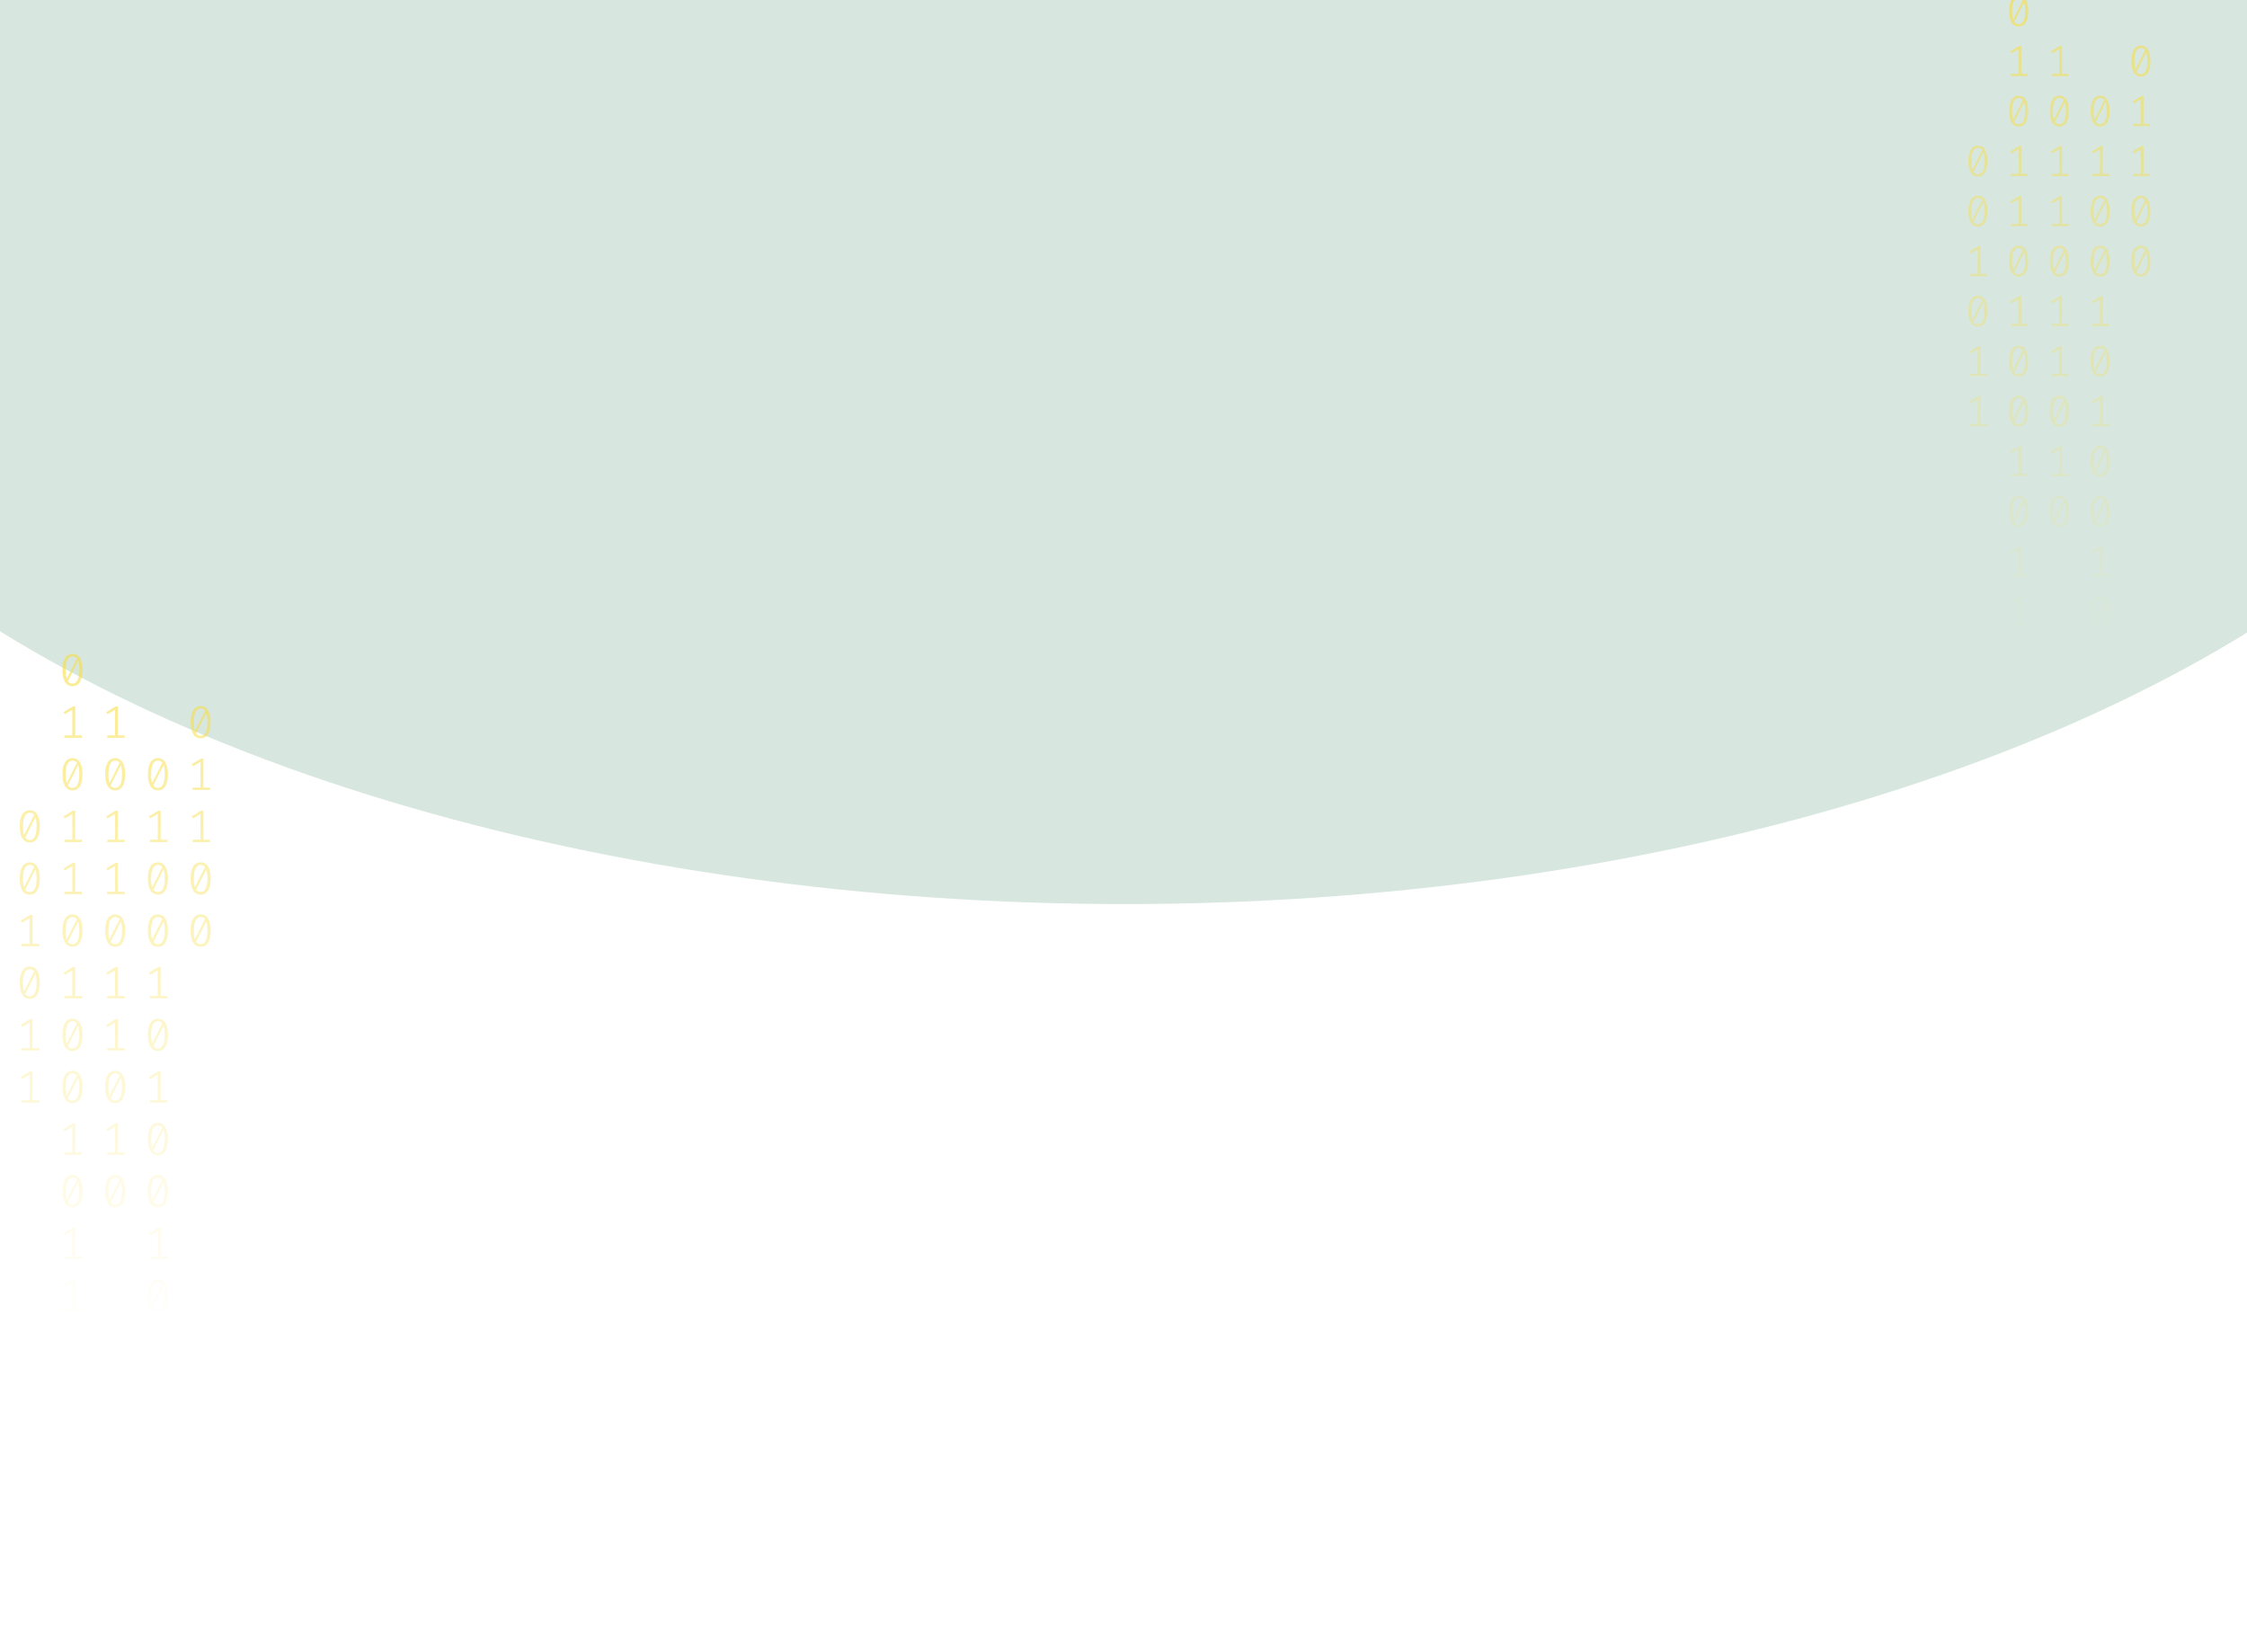 <svg width="1024" height="753" viewBox="0 0 1024 753" fill="none" xmlns="http://www.w3.org/2000/svg">
<g opacity="0.2" filter="url(#filter0_f_175_198)">
<ellipse cx="512.5" cy="62" rx="670.5" ry="350" fill="#35875D"/>
</g>
<path d="M33.035 298C34.53 298 35.662 298.63 36.431 299.891C37.213 301.138 37.605 302.953 37.605 305.336C37.605 307.719 37.213 309.541 36.431 310.802C35.662 312.063 34.53 312.693 33.035 312.693C31.554 312.693 30.422 312.063 29.639 310.802C28.856 309.541 28.465 307.719 28.465 305.336C28.465 302.967 28.856 301.152 29.639 299.891C30.422 298.63 31.554 298 33.035 298ZM29.953 305.336C29.953 307.026 30.107 308.35 30.415 309.306L35.068 300.099C34.579 299.448 33.901 299.122 33.035 299.122C32.071 299.122 31.316 299.635 30.771 300.66C30.226 301.672 29.953 303.23 29.953 305.336ZM33.035 311.55C34.013 311.55 34.775 311.044 35.32 310.033C35.865 309.008 36.137 307.442 36.137 305.336C36.137 303.549 35.963 302.163 35.613 301.18L30.96 310.469C31.463 311.19 32.154 311.55 33.035 311.55Z" fill="url(#paint0_linear_175_198)" fill-opacity="0.6"/>
<path d="M34.293 335.135H37.374V336.236H29.387V335.135H32.951V323.455L29.555 325.471L28.968 324.536L33.161 321.959H34.293V335.135Z" fill="url(#paint1_linear_175_198)" fill-opacity="0.6"/>
<path d="M33.035 345.502C34.53 345.502 35.662 346.133 36.431 347.393C37.213 348.64 37.605 350.455 37.605 352.838C37.605 355.221 37.213 357.043 36.431 358.304C35.662 359.565 34.53 360.195 33.035 360.195C31.554 360.195 30.422 359.565 29.639 358.304C28.856 357.043 28.465 355.221 28.465 352.838C28.465 350.469 28.856 348.654 29.639 347.393C30.422 346.133 31.554 345.502 33.035 345.502ZM29.953 352.838C29.953 354.529 30.107 355.852 30.415 356.808L35.068 347.601C34.579 346.95 33.901 346.624 33.035 346.624C32.071 346.624 31.316 347.137 30.771 348.162C30.226 349.174 29.953 350.732 29.953 352.838ZM33.035 359.052C34.013 359.052 34.775 358.546 35.32 357.535C35.865 356.51 36.137 354.944 36.137 352.838C36.137 351.051 35.963 349.665 35.613 348.682L30.96 357.971C31.463 358.692 32.154 359.052 33.035 359.052Z" fill="url(#paint2_linear_175_198)" fill-opacity="0.6"/>
<path d="M34.293 382.637H37.374V383.738H29.387V382.637H32.951V370.957L29.555 372.973L28.968 372.038L33.161 369.461H34.293V382.637Z" fill="url(#paint3_linear_175_198)" fill-opacity="0.6"/>
<path d="M34.293 406.388H37.374V407.489H29.387V406.388H32.951V394.708L29.555 396.724L28.968 395.789L33.161 393.212H34.293V406.388Z" fill="url(#paint4_linear_175_198)" fill-opacity="0.6"/>
<path d="M33.035 416.755C34.53 416.755 35.662 417.386 36.431 418.646C37.213 419.893 37.605 421.708 37.605 424.091C37.605 426.474 37.213 428.296 36.431 429.557C35.662 430.818 34.53 431.448 33.035 431.448C31.554 431.448 30.422 430.818 29.639 429.557C28.856 428.296 28.465 426.474 28.465 424.091C28.465 421.722 28.856 419.907 29.639 418.646C30.422 417.386 31.554 416.755 33.035 416.755ZM29.953 424.091C29.953 425.782 30.107 427.105 30.415 428.061L35.068 418.854C34.579 418.203 33.901 417.878 33.035 417.878C32.071 417.878 31.316 418.39 30.771 419.415C30.226 420.427 29.953 421.985 29.953 424.091ZM33.035 430.305C34.013 430.305 34.775 429.8 35.32 428.788C35.865 427.763 36.137 426.197 36.137 424.091C36.137 422.304 35.963 420.919 35.613 419.935L30.96 429.225C31.463 429.945 32.154 430.305 33.035 430.305Z" fill="url(#paint5_linear_175_198)" fill-opacity="0.6"/>
<path d="M34.293 453.89H37.374V454.992H29.387V453.89H32.951V442.21L29.555 444.226L28.968 443.291L33.161 440.714H34.293V453.89Z" fill="url(#paint6_linear_175_198)" fill-opacity="0.6"/>
<path d="M33.035 464.257C34.53 464.257 35.662 464.888 36.431 466.149C37.213 467.396 37.605 469.211 37.605 471.594C37.605 473.977 37.213 475.798 36.431 477.059C35.662 478.32 34.53 478.95 33.035 478.95C31.554 478.95 30.422 478.32 29.639 477.059C28.856 475.798 28.465 473.977 28.465 471.594C28.465 469.224 28.856 467.409 29.639 466.149C30.422 464.888 31.554 464.257 33.035 464.257ZM29.953 471.594C29.953 473.284 30.107 474.607 30.415 475.563L35.068 466.356C34.579 465.705 33.901 465.38 33.035 465.38C32.071 465.38 31.316 465.892 30.771 466.918C30.226 467.929 29.953 469.488 29.953 471.594ZM33.035 477.807C34.013 477.807 34.775 477.302 35.32 476.29C35.865 475.265 36.137 473.699 36.137 471.594C36.137 469.806 35.963 468.421 35.613 467.437L30.96 476.727C31.463 477.447 32.154 477.807 33.035 477.807Z" fill="url(#paint7_linear_175_198)" fill-opacity="0.6"/>
<path d="M33.035 488.008C34.53 488.008 35.662 488.639 36.431 489.9C37.213 491.147 37.605 492.962 37.605 495.345C37.605 497.728 37.213 499.549 36.431 500.81C35.662 502.071 34.53 502.701 33.035 502.701C31.554 502.701 30.422 502.071 29.639 500.81C28.856 499.549 28.465 497.728 28.465 495.345C28.465 492.975 28.856 491.16 29.639 489.9C30.422 488.639 31.554 488.008 33.035 488.008ZM29.953 495.345C29.953 497.035 30.107 498.358 30.415 499.314L35.068 490.107C34.579 489.456 33.901 489.131 33.035 489.131C32.071 489.131 31.316 489.643 30.771 490.669C30.226 491.68 29.953 493.239 29.953 495.345ZM33.035 501.558C34.013 501.558 34.775 501.053 35.32 500.041C35.865 499.016 36.137 497.451 36.137 495.345C36.137 493.557 35.963 492.172 35.613 491.188L30.96 500.478C31.463 501.198 32.154 501.558 33.035 501.558Z" fill="url(#paint8_linear_175_198)" fill-opacity="0.6"/>
<path d="M34.293 525.143H37.374V526.245H29.387V525.143H32.951V513.464L29.555 515.48L28.968 514.544L33.161 511.967H34.293V525.143Z" fill="url(#paint9_linear_175_198)" fill-opacity="0.6"/>
<path d="M33.035 535.511C34.53 535.511 35.662 536.141 36.431 537.402C37.213 538.649 37.605 540.464 37.605 542.847C37.605 545.23 37.213 547.052 36.431 548.312C35.662 549.573 34.53 550.204 33.035 550.204C31.554 550.204 30.422 549.573 29.639 548.312C28.856 547.052 28.465 545.23 28.465 542.847C28.465 540.478 28.856 538.663 29.639 537.402C30.422 536.141 31.554 535.511 33.035 535.511ZM29.953 542.847C29.953 544.537 30.107 545.86 30.415 546.816L35.068 537.61C34.579 536.958 33.901 536.633 33.035 536.633C32.071 536.633 31.316 537.145 30.771 538.171C30.226 539.182 29.953 540.741 29.953 542.847ZM33.035 549.061C34.013 549.061 34.775 548.555 35.32 547.543C35.865 546.518 36.137 544.953 36.137 542.847C36.137 541.059 35.963 539.674 35.613 538.69L30.96 547.98C31.463 548.7 32.154 549.061 33.035 549.061Z" fill="url(#paint10_linear_175_198)" fill-opacity="0.6"/>
<path d="M34.293 572.645H37.374V573.747H29.387V572.645H32.951V560.966L29.555 562.982L28.968 562.046L33.161 559.469H34.293V572.645Z" fill="url(#paint11_linear_175_198)" fill-opacity="0.6"/>
<path d="M34.293 596.396H37.374V597.498H29.387V596.396H32.951V584.717L29.555 586.733L28.968 585.798L33.161 583.221H34.293V596.396Z" fill="url(#paint12_linear_175_198)" fill-opacity="0.6"/>
<path d="M71.965 345.502C73.46 345.502 74.592 346.133 75.361 347.393C76.144 348.64 76.535 350.455 76.535 352.838C76.535 355.221 76.144 357.043 75.361 358.304C74.592 359.565 73.46 360.195 71.965 360.195C70.484 360.195 69.352 359.565 68.569 358.304C67.787 357.043 67.395 355.221 67.395 352.838C67.395 350.469 67.787 348.654 68.569 347.393C69.352 346.133 70.484 345.502 71.965 345.502ZM68.884 352.838C68.884 354.529 69.037 355.852 69.345 356.808L73.999 347.601C73.509 346.95 72.832 346.624 71.965 346.624C71.001 346.624 70.246 347.137 69.701 348.162C69.156 349.174 68.884 350.732 68.884 352.838ZM71.965 359.052C72.943 359.052 73.705 358.546 74.25 357.535C74.795 356.51 75.067 354.944 75.067 352.838C75.067 351.051 74.893 349.665 74.543 348.682L69.89 357.971C70.393 358.692 71.085 359.052 71.965 359.052Z" fill="url(#paint13_linear_175_198)" fill-opacity="0.6"/>
<path d="M73.223 382.637H76.304V383.738H68.318V382.637H71.881V370.957L68.485 372.973L67.898 372.038L72.091 369.461H73.223V382.637Z" fill="url(#paint14_linear_175_198)" fill-opacity="0.6"/>
<path d="M71.965 393.004C73.46 393.004 74.592 393.635 75.361 394.895C76.144 396.142 76.535 397.957 76.535 400.34C76.535 402.723 76.144 404.545 75.361 405.806C74.592 407.067 73.46 407.697 71.965 407.697C70.484 407.697 69.352 407.067 68.569 405.806C67.787 404.545 67.395 402.723 67.395 400.34C67.395 397.971 67.787 396.156 68.569 394.895C69.352 393.635 70.484 393.004 71.965 393.004ZM68.884 400.34C68.884 402.031 69.037 403.354 69.345 404.31L73.999 395.103C73.509 394.452 72.832 394.126 71.965 394.126C71.001 394.126 70.246 394.639 69.701 395.664C69.156 396.676 68.884 398.234 68.884 400.34ZM71.965 406.554C72.943 406.554 73.705 406.049 74.25 405.037C74.795 404.012 75.067 402.446 75.067 400.34C75.067 398.553 74.893 397.168 74.543 396.184L69.89 405.474C70.393 406.194 71.085 406.554 71.965 406.554Z" fill="url(#paint15_linear_175_198)" fill-opacity="0.6"/>
<path d="M71.965 416.755C73.46 416.755 74.592 417.386 75.361 418.646C76.144 419.893 76.535 421.708 76.535 424.091C76.535 426.474 76.144 428.296 75.361 429.557C74.592 430.818 73.46 431.448 71.965 431.448C70.484 431.448 69.352 430.818 68.569 429.557C67.787 428.296 67.395 426.474 67.395 424.091C67.395 421.722 67.787 419.907 68.569 418.646C69.352 417.386 70.484 416.755 71.965 416.755ZM68.884 424.091C68.884 425.782 69.037 427.105 69.345 428.061L73.999 418.854C73.509 418.203 72.832 417.878 71.965 417.878C71.001 417.878 70.246 418.39 69.701 419.415C69.156 420.427 68.884 421.985 68.884 424.091ZM71.965 430.305C72.943 430.305 73.705 429.8 74.25 428.788C74.795 427.763 75.067 426.197 75.067 424.091C75.067 422.304 74.893 420.919 74.543 419.935L69.89 429.225C70.393 429.945 71.085 430.305 71.965 430.305Z" fill="url(#paint16_linear_175_198)" fill-opacity="0.6"/>
<path d="M73.223 453.89H76.304V454.992H68.318V453.89H71.881V442.21L68.485 444.226L67.898 443.291L72.091 440.714H73.223V453.89Z" fill="url(#paint17_linear_175_198)" fill-opacity="0.6"/>
<path d="M71.965 464.257C73.46 464.257 74.592 464.888 75.361 466.149C76.144 467.396 76.535 469.211 76.535 471.594C76.535 473.977 76.144 475.798 75.361 477.059C74.592 478.32 73.46 478.95 71.965 478.95C70.484 478.95 69.352 478.32 68.569 477.059C67.787 475.798 67.395 473.977 67.395 471.594C67.395 469.224 67.787 467.409 68.569 466.149C69.352 464.888 70.484 464.257 71.965 464.257ZM68.884 471.594C68.884 473.284 69.037 474.607 69.345 475.563L73.999 466.356C73.509 465.705 72.832 465.38 71.965 465.38C71.001 465.38 70.246 465.892 69.701 466.918C69.156 467.929 68.884 469.488 68.884 471.594ZM71.965 477.807C72.943 477.807 73.705 477.302 74.25 476.29C74.795 475.265 75.067 473.699 75.067 471.594C75.067 469.806 74.893 468.421 74.543 467.437L69.89 476.727C70.393 477.447 71.085 477.807 71.965 477.807Z" fill="url(#paint18_linear_175_198)" fill-opacity="0.6"/>
<path d="M73.223 501.392H76.304V502.494H68.318V501.392H71.881V489.713L68.485 491.728L67.898 490.793L72.091 488.216H73.223V501.392Z" fill="url(#paint19_linear_175_198)" fill-opacity="0.6"/>
<path d="M71.965 511.76C73.46 511.76 74.592 512.39 75.361 513.651C76.144 514.898 76.535 516.713 76.535 519.096C76.535 521.479 76.144 523.301 75.361 524.561C74.592 525.822 73.46 526.453 71.965 526.453C70.484 526.453 69.352 525.822 68.569 524.561C67.787 523.301 67.395 521.479 67.395 519.096C67.395 516.726 67.787 514.911 68.569 513.651C69.352 512.39 70.484 511.76 71.965 511.76ZM68.884 519.096C68.884 520.786 69.037 522.109 69.345 523.065L73.999 513.859C73.509 513.207 72.832 512.882 71.965 512.882C71.001 512.882 70.246 513.394 69.701 514.42C69.156 515.431 68.884 516.99 68.884 519.096ZM71.965 525.31C72.943 525.31 73.705 524.804 74.25 523.792C74.795 522.767 75.067 521.202 75.067 519.096C75.067 517.308 74.893 515.923 74.543 514.939L69.89 524.229C70.393 524.949 71.085 525.31 71.965 525.31Z" fill="url(#paint20_linear_175_198)" fill-opacity="0.6"/>
<path d="M71.965 535.511C73.46 535.511 74.592 536.141 75.361 537.402C76.144 538.649 76.535 540.464 76.535 542.847C76.535 545.23 76.144 547.052 75.361 548.312C74.592 549.573 73.46 550.204 71.965 550.204C70.484 550.204 69.352 549.573 68.569 548.312C67.787 547.052 67.395 545.23 67.395 542.847C67.395 540.478 67.787 538.663 68.569 537.402C69.352 536.141 70.484 535.511 71.965 535.511ZM68.884 542.847C68.884 544.537 69.037 545.86 69.345 546.816L73.999 537.61C73.509 536.958 72.832 536.633 71.965 536.633C71.001 536.633 70.246 537.145 69.701 538.171C69.156 539.182 68.884 540.741 68.884 542.847ZM71.965 549.061C72.943 549.061 73.705 548.555 74.25 547.543C74.795 546.518 75.067 544.953 75.067 542.847C75.067 541.059 74.893 539.674 74.543 538.69L69.89 547.98C70.393 548.7 71.085 549.061 71.965 549.061Z" fill="url(#paint21_linear_175_198)" fill-opacity="0.6"/>
<path d="M73.223 572.645H76.304V573.747H68.318V572.645H71.881V560.966L68.485 562.982L67.898 562.046L72.091 559.469H73.223V572.645Z" fill="url(#paint22_linear_175_198)" fill-opacity="0.6"/>
<path d="M71.965 583.013C73.46 583.013 74.592 583.643 75.361 584.904C76.144 586.151 76.535 587.966 76.535 590.349C76.535 592.732 76.144 594.554 75.361 595.815C74.592 597.075 73.46 597.706 71.965 597.706C70.484 597.706 69.352 597.075 68.569 595.815C67.787 594.554 67.395 592.732 67.395 590.349C67.395 587.98 67.787 586.165 68.569 584.904C69.352 583.643 70.484 583.013 71.965 583.013ZM68.884 590.349C68.884 592.039 69.037 593.362 69.345 594.318L73.999 585.112C73.509 584.461 72.832 584.135 71.965 584.135C71.001 584.135 70.246 584.648 69.701 585.673C69.156 586.684 68.884 588.243 68.884 590.349ZM71.965 596.563C72.943 596.563 73.705 596.057 74.25 595.046C74.795 594.02 75.067 592.455 75.067 590.349C75.067 588.562 74.893 587.176 74.543 586.192L69.89 595.482C70.393 596.202 71.085 596.563 71.965 596.563Z" fill="url(#paint23_linear_175_198)" fill-opacity="0.6"/>
<path d="M73.223 620.148H76.304V621.249H68.318V620.148H71.881V608.468L68.485 610.484L67.898 609.549L72.091 606.972H73.223V620.148Z" fill="url(#paint24_linear_175_198)" fill-opacity="0.6"/>
<path d="M73.223 643.899H76.304V645H68.318V643.899H71.881V632.219L68.485 634.235L67.898 633.3L72.091 630.723H73.223V643.899Z" fill="url(#paint25_linear_175_198)" fill-opacity="0.6"/>
<path d="M13.57 369.253C15.065 369.253 16.197 369.884 16.966 371.144C17.748 372.391 18.14 374.206 18.14 376.589C18.14 378.972 17.748 380.794 16.966 382.055C16.197 383.316 15.065 383.946 13.57 383.946C12.088 383.946 10.957 383.316 10.174 382.055C9.391 380.794 9 378.972 9 376.589C9 374.22 9.391 372.405 10.174 371.144C10.957 369.884 12.088 369.253 13.57 369.253ZM10.488 376.589C10.488 378.28 10.642 379.603 10.95 380.559L15.603 371.352C15.114 370.701 14.436 370.375 13.57 370.375C12.605 370.375 11.851 370.888 11.306 371.913C10.761 372.925 10.488 374.483 10.488 376.589ZM13.57 382.803C14.548 382.803 15.31 382.297 15.855 381.286C16.4 380.261 16.672 378.695 16.672 376.589C16.672 374.802 16.498 373.417 16.148 372.433L11.495 381.722C11.998 382.443 12.689 382.803 13.57 382.803Z" fill="url(#paint26_linear_175_198)" fill-opacity="0.6"/>
<path d="M13.57 393.004C15.065 393.004 16.197 393.635 16.966 394.895C17.748 396.142 18.14 397.957 18.14 400.34C18.14 402.723 17.748 404.545 16.966 405.806C16.197 407.067 15.065 407.697 13.57 407.697C12.088 407.697 10.957 407.067 10.174 405.806C9.391 404.545 9 402.723 9 400.34C9 397.971 9.391 396.156 10.174 394.895C10.957 393.635 12.088 393.004 13.57 393.004ZM10.488 400.34C10.488 402.031 10.642 403.354 10.95 404.31L15.603 395.103C15.114 394.452 14.436 394.126 13.57 394.126C12.605 394.126 11.851 394.639 11.306 395.664C10.761 396.676 10.488 398.234 10.488 400.34ZM13.57 406.554C14.548 406.554 15.31 406.049 15.855 405.037C16.4 404.012 16.672 402.446 16.672 400.34C16.672 398.553 16.498 397.168 16.148 396.184L11.495 405.474C11.998 406.194 12.689 406.554 13.57 406.554Z" fill="url(#paint27_linear_175_198)" fill-opacity="0.6"/>
<path d="M14.828 430.139H17.909V431.24H9.922V430.139H13.486V418.459L10.09 420.475L9.503 419.54L13.696 416.963H14.828V430.139Z" fill="url(#paint28_linear_175_198)" fill-opacity="0.6"/>
<path d="M13.57 440.506C15.065 440.506 16.197 441.137 16.966 442.398C17.748 443.644 18.14 445.459 18.14 447.842C18.14 450.225 17.748 452.047 16.966 453.308C16.197 454.569 15.065 455.199 13.57 455.199C12.088 455.199 10.957 454.569 10.174 453.308C9.391 452.047 9 450.225 9 447.842C9 445.473 9.391 443.658 10.174 442.398C10.957 441.137 12.088 440.506 13.57 440.506ZM10.488 447.842C10.488 449.533 10.642 450.856 10.95 451.812L15.603 442.605C15.114 441.954 14.436 441.629 13.57 441.629C12.605 441.629 11.851 442.141 11.306 443.166C10.761 444.178 10.488 445.737 10.488 447.842ZM13.57 454.056C14.548 454.056 15.31 453.551 15.855 452.539C16.4 451.514 16.672 449.948 16.672 447.842C16.672 446.055 16.498 444.67 16.148 443.686L11.495 452.976C11.998 453.696 12.689 454.056 13.57 454.056Z" fill="url(#paint29_linear_175_198)" fill-opacity="0.6"/>
<path d="M14.828 477.641H17.909V478.743H9.922V477.641H13.486V465.962L10.09 467.977L9.503 467.042L13.696 464.465H14.828V477.641Z" fill="url(#paint30_linear_175_198)" fill-opacity="0.6"/>
<path d="M14.828 501.392H17.909V502.494H9.922V501.392H13.486V489.713L10.09 491.728L9.503 490.793L13.696 488.216H14.828V501.392Z" fill="url(#paint31_linear_175_198)" fill-opacity="0.6"/>
<path d="M53.758 335.135H56.839V336.236H48.852V335.135H52.416V323.455L49.02 325.471L48.433 324.536L52.626 321.959H53.758V335.135Z" fill="url(#paint32_linear_175_198)" fill-opacity="0.6"/>
<path d="M52.5 345.502C53.995 345.502 55.127 346.133 55.896 347.393C56.678 348.64 57.07 350.455 57.07 352.838C57.07 355.221 56.678 357.043 55.896 358.304C55.127 359.565 53.995 360.195 52.5 360.195C51.019 360.195 49.887 359.565 49.104 358.304C48.322 357.043 47.93 355.221 47.93 352.838C47.93 350.469 48.322 348.654 49.104 347.393C49.887 346.133 51.019 345.502 52.5 345.502ZM49.419 352.838C49.419 354.529 49.572 355.852 49.88 356.808L54.533 347.601C54.044 346.95 53.366 346.624 52.5 346.624C51.536 346.624 50.781 347.137 50.236 348.162C49.691 349.174 49.419 350.732 49.419 352.838ZM52.5 359.052C53.478 359.052 54.24 358.546 54.785 357.535C55.33 356.51 55.602 354.944 55.602 352.838C55.602 351.051 55.428 349.665 55.078 348.682L50.425 357.971C50.928 358.692 51.62 359.052 52.5 359.052Z" fill="url(#paint33_linear_175_198)" fill-opacity="0.6"/>
<path d="M53.758 382.637H56.839V383.738H48.852V382.637H52.416V370.957L49.02 372.973L48.433 372.038L52.626 369.461H53.758V382.637Z" fill="url(#paint34_linear_175_198)" fill-opacity="0.6"/>
<path d="M53.758 406.388H56.839V407.489H48.852V406.388H52.416V394.708L49.02 396.724L48.433 395.789L52.626 393.212H53.758V406.388Z" fill="url(#paint35_linear_175_198)" fill-opacity="0.6"/>
<path d="M52.5 416.755C53.995 416.755 55.127 417.386 55.896 418.646C56.678 419.893 57.07 421.708 57.07 424.091C57.07 426.474 56.678 428.296 55.896 429.557C55.127 430.818 53.995 431.448 52.5 431.448C51.019 431.448 49.887 430.818 49.104 429.557C48.322 428.296 47.93 426.474 47.93 424.091C47.93 421.722 48.322 419.907 49.104 418.646C49.887 417.386 51.019 416.755 52.5 416.755ZM49.419 424.091C49.419 425.782 49.572 427.105 49.88 428.061L54.533 418.854C54.044 418.203 53.366 417.878 52.5 417.878C51.536 417.878 50.781 418.39 50.236 419.415C49.691 420.427 49.419 421.985 49.419 424.091ZM52.5 430.305C53.478 430.305 54.24 429.8 54.785 428.788C55.33 427.763 55.602 426.197 55.602 424.091C55.602 422.304 55.428 420.919 55.078 419.935L50.425 429.225C50.928 429.945 51.62 430.305 52.5 430.305Z" fill="url(#paint36_linear_175_198)" fill-opacity="0.6"/>
<path d="M53.758 453.89H56.839V454.992H48.852V453.89H52.416V442.21L49.02 444.226L48.433 443.291L52.626 440.714H53.758V453.89Z" fill="url(#paint37_linear_175_198)" fill-opacity="0.6"/>
<path d="M53.758 477.641H56.839V478.743H48.852V477.641H52.416V465.962L49.02 467.977L48.433 467.042L52.626 464.465H53.758V477.641Z" fill="url(#paint38_linear_175_198)" fill-opacity="0.6"/>
<path d="M52.5 488.008C53.995 488.008 55.127 488.639 55.896 489.9C56.678 491.147 57.07 492.962 57.07 495.345C57.07 497.728 56.678 499.549 55.896 500.81C55.127 502.071 53.995 502.701 52.5 502.701C51.019 502.701 49.887 502.071 49.104 500.81C48.322 499.549 47.93 497.728 47.93 495.345C47.93 492.975 48.322 491.16 49.104 489.9C49.887 488.639 51.019 488.008 52.5 488.008ZM49.419 495.345C49.419 497.035 49.572 498.358 49.88 499.314L54.533 490.107C54.044 489.456 53.366 489.131 52.5 489.131C51.536 489.131 50.781 489.643 50.236 490.669C49.691 491.68 49.419 493.239 49.419 495.345ZM52.5 501.558C53.478 501.558 54.24 501.053 54.785 500.041C55.33 499.016 55.602 497.451 55.602 495.345C55.602 493.557 55.428 492.172 55.078 491.188L50.425 500.478C50.928 501.198 51.62 501.558 52.5 501.558Z" fill="url(#paint39_linear_175_198)" fill-opacity="0.6"/>
<path d="M53.758 525.143H56.839V526.245H48.852V525.143H52.416V513.464L49.02 515.48L48.433 514.544L52.626 511.967H53.758V525.143Z" fill="url(#paint40_linear_175_198)" fill-opacity="0.6"/>
<path d="M52.5 535.511C53.995 535.511 55.127 536.141 55.896 537.402C56.678 538.649 57.07 540.464 57.07 542.847C57.07 545.23 56.678 547.052 55.896 548.312C55.127 549.573 53.995 550.204 52.5 550.204C51.019 550.204 49.887 549.573 49.104 548.312C48.322 547.052 47.93 545.23 47.93 542.847C47.93 540.478 48.322 538.663 49.104 537.402C49.887 536.141 51.019 535.511 52.5 535.511ZM49.419 542.847C49.419 544.537 49.572 545.86 49.88 546.816L54.533 537.61C54.044 536.958 53.366 536.633 52.5 536.633C51.536 536.633 50.781 537.145 50.236 538.171C49.691 539.182 49.419 540.741 49.419 542.847ZM52.5 549.061C53.478 549.061 54.24 548.555 54.785 547.543C55.33 546.518 55.602 544.953 55.602 542.847C55.602 541.059 55.428 539.674 55.078 538.69L50.425 547.98C50.928 548.7 51.62 549.061 52.5 549.061Z" fill="url(#paint41_linear_175_198)" fill-opacity="0.6"/>
<path d="M91.43 321.751C92.925 321.751 94.058 322.381 94.826 323.642C95.609 324.889 96 326.704 96 329.087C96 331.47 95.609 333.292 94.826 334.553C94.058 335.814 92.925 336.444 91.43 336.444C89.949 336.444 88.817 335.814 88.034 334.553C87.252 333.292 86.86 331.47 86.86 329.087C86.86 326.718 87.252 324.903 88.034 323.642C88.817 322.381 89.949 321.751 91.43 321.751ZM88.349 329.087C88.349 330.777 88.502 332.101 88.81 333.057L93.464 323.85C92.974 323.199 92.297 322.873 91.43 322.873C90.466 322.873 89.711 323.386 89.166 324.411C88.621 325.423 88.349 326.981 88.349 329.087ZM91.43 335.301C92.408 335.301 93.17 334.795 93.715 333.784C94.26 332.759 94.533 331.193 94.533 329.087C94.533 327.3 94.358 325.914 94.009 324.931L89.355 334.22C89.858 334.941 90.55 335.301 91.43 335.301Z" fill="url(#paint42_linear_175_198)" fill-opacity="0.6"/>
<path d="M92.688 358.886H95.769V359.987H87.783V358.886H91.346V347.206L87.95 349.222L87.364 348.287L91.556 345.71H92.688V358.886Z" fill="url(#paint43_linear_175_198)" fill-opacity="0.6"/>
<path d="M92.688 382.637H95.769V383.738H87.783V382.637H91.346V370.957L87.95 372.973L87.364 372.038L91.556 369.461H92.688V382.637Z" fill="url(#paint44_linear_175_198)" fill-opacity="0.6"/>
<path d="M91.43 393.004C92.925 393.004 94.058 393.635 94.826 394.895C95.609 396.142 96 397.957 96 400.34C96 402.723 95.609 404.545 94.826 405.806C94.058 407.067 92.925 407.697 91.43 407.697C89.949 407.697 88.817 407.067 88.034 405.806C87.252 404.545 86.86 402.723 86.86 400.34C86.86 397.971 87.252 396.156 88.034 394.895C88.817 393.635 89.949 393.004 91.43 393.004ZM88.349 400.34C88.349 402.031 88.502 403.354 88.81 404.31L93.464 395.103C92.974 394.452 92.297 394.126 91.43 394.126C90.466 394.126 89.711 394.639 89.166 395.664C88.621 396.676 88.349 398.234 88.349 400.34ZM91.43 406.554C92.408 406.554 93.17 406.049 93.715 405.037C94.26 404.012 94.533 402.446 94.533 400.34C94.533 398.553 94.358 397.168 94.009 396.184L89.355 405.474C89.858 406.194 90.55 406.554 91.43 406.554Z" fill="url(#paint45_linear_175_198)" fill-opacity="0.6"/>
<path d="M91.43 416.755C92.925 416.755 94.058 417.386 94.826 418.646C95.609 419.893 96 421.708 96 424.091C96 426.474 95.609 428.296 94.826 429.557C94.058 430.818 92.925 431.448 91.43 431.448C89.949 431.448 88.817 430.818 88.034 429.557C87.252 428.296 86.86 426.474 86.86 424.091C86.86 421.722 87.252 419.907 88.034 418.646C88.817 417.386 89.949 416.755 91.43 416.755ZM88.349 424.091C88.349 425.782 88.502 427.105 88.81 428.061L93.464 418.854C92.974 418.203 92.297 417.878 91.43 417.878C90.466 417.878 89.711 418.39 89.166 419.415C88.621 420.427 88.349 421.985 88.349 424.091ZM91.43 430.305C92.408 430.305 93.17 429.8 93.715 428.788C94.26 427.763 94.533 426.197 94.533 424.091C94.533 422.304 94.358 420.919 94.009 419.935L89.355 429.225C89.858 429.945 90.55 430.305 91.43 430.305Z" fill="url(#paint46_linear_175_198)" fill-opacity="0.6"/>
<g opacity="0.6">
<path d="M919.93 -2C921.356 -2 922.436 -1.395 923.17 -0.185C923.916 1.012 924.29 2.753 924.29 5.04C924.29 7.327 923.916 9.075 923.17 10.285C922.436 11.495 921.356 12.1 919.93 12.1C918.517 12.1 917.437 11.495 916.69 10.285C915.943 9.075 915.57 7.327 915.57 5.04C915.57 2.767 915.943 1.025 916.69 -0.185C917.437 -1.395 918.517 -2 919.93 -2ZM916.99 5.04C916.99 6.662 917.137 7.932 917.43 8.849L921.87 0.014C921.403 -0.611 920.756 -0.923 919.93 -0.923C919.01 -0.923 918.29 -0.431 917.77 0.553C917.25 1.523 916.99 3.019 916.99 5.04ZM919.93 11.003C920.863 11.003 921.59 10.518 922.11 9.547C922.63 8.564 922.89 7.061 922.89 5.04C922.89 3.325 922.723 1.995 922.39 1.051L917.95 9.966C918.43 10.658 919.09 11.003 919.93 11.003Z" fill="url(#paint47_linear_175_198)"/>
<path d="M921.13 33.636H924.07V34.694H916.45V33.636H919.85V22.428L916.61 24.363L916.05 23.465L920.05 20.992H921.13V33.636Z" fill="url(#paint48_linear_175_198)"/>
<path d="M919.93 43.586C921.356 43.586 922.436 44.191 923.17 45.401C923.916 46.597 924.29 48.339 924.29 50.626C924.29 52.913 923.916 54.661 923.17 55.871C922.436 57.081 921.356 57.686 919.93 57.686C918.517 57.686 917.437 57.081 916.69 55.871C915.943 54.661 915.57 52.913 915.57 50.626C915.57 48.352 915.943 46.61 916.69 45.401C917.437 44.191 918.517 43.586 919.93 43.586ZM916.99 50.626C916.99 52.248 917.137 53.518 917.43 54.435L921.87 45.6C921.403 44.975 920.756 44.663 919.93 44.663C919.01 44.663 918.29 45.154 917.77 46.138C917.25 47.109 916.99 48.605 916.99 50.626ZM919.93 56.589C920.863 56.589 921.59 56.104 922.11 55.133C922.63 54.149 922.89 52.647 922.89 50.626C922.89 48.911 922.723 47.581 922.39 46.637L917.95 55.552C918.43 56.243 919.09 56.589 919.93 56.589Z" fill="url(#paint49_linear_175_198)"/>
<path d="M921.13 79.222H924.07V80.279H916.45V79.222H919.85V68.014L916.61 69.948L916.05 69.051L920.05 66.578H921.13V79.222Z" fill="url(#paint50_linear_175_198)"/>
<path d="M921.13 102.015H924.07V103.072H916.45V102.015H919.85V90.807L916.61 92.741L916.05 91.844L920.05 89.371H921.13V102.015Z" fill="url(#paint51_linear_175_198)"/>
<path d="M919.93 111.964C921.356 111.964 922.436 112.569 923.17 113.779C923.916 114.976 924.29 116.717 924.29 119.004C924.29 121.291 923.916 123.039 923.17 124.249C922.436 125.459 921.356 126.064 919.93 126.064C918.517 126.064 917.437 125.459 916.69 124.249C915.943 123.039 915.57 121.291 915.57 119.004C915.57 116.731 915.943 114.989 916.69 113.779C917.437 112.569 918.517 111.964 919.93 111.964ZM916.99 119.004C916.99 120.626 917.137 121.896 917.43 122.813L921.87 113.978C921.403 113.353 920.756 113.041 919.93 113.041C919.01 113.041 918.29 113.533 917.77 114.517C917.25 115.487 916.99 116.983 916.99 119.004ZM919.93 124.967C920.863 124.967 921.59 124.482 922.11 123.511C922.63 122.528 922.89 121.025 922.89 119.004C922.89 117.289 922.723 115.959 922.39 115.015L917.95 123.93C918.43 124.622 919.09 124.967 919.93 124.967Z" fill="url(#paint52_linear_175_198)"/>
<path d="M921.13 147.601H924.07V148.658H916.45V147.601H919.85V136.392L916.61 138.327L916.05 137.429L920.05 134.956H921.13V147.601Z" fill="url(#paint53_linear_175_198)"/>
<path d="M919.93 157.55C921.356 157.55 922.436 158.155 923.17 159.365C923.916 160.561 924.29 162.303 924.29 164.59C924.29 166.877 923.916 168.625 923.17 169.835C922.436 171.045 921.356 171.65 919.93 171.65C918.517 171.65 917.437 171.045 916.69 169.835C915.943 168.625 915.57 166.877 915.57 164.59C915.57 162.316 915.943 160.574 916.69 159.365C917.437 158.155 918.517 157.55 919.93 157.55ZM916.99 164.59C916.99 166.212 917.137 167.482 917.43 168.399L921.87 159.564C921.403 158.939 920.756 158.627 919.93 158.627C919.01 158.627 918.29 159.119 917.77 160.102C917.25 161.073 916.99 162.569 916.99 164.59ZM919.93 170.553C920.863 170.553 921.59 170.068 922.11 169.097C922.63 168.113 922.89 166.611 922.89 164.59C922.89 162.875 922.723 161.545 922.39 160.601L917.95 169.516C918.43 170.207 919.09 170.553 919.93 170.553Z" fill="url(#paint54_linear_175_198)"/>
<path d="M919.93 180.342C921.356 180.342 922.436 180.947 923.17 182.157C923.916 183.354 924.29 185.096 924.29 187.383C924.29 189.669 923.916 191.418 923.17 192.628C922.436 193.838 921.356 194.443 919.93 194.443C918.517 194.443 917.437 193.838 916.69 192.628C915.943 191.418 915.57 189.669 915.57 187.383C915.57 185.109 915.943 183.367 916.69 182.157C917.437 180.947 918.517 180.342 919.93 180.342ZM916.99 187.383C916.99 189.005 917.137 190.274 917.43 191.192L921.87 182.357C921.403 181.732 920.756 181.419 919.93 181.419C919.01 181.419 918.29 181.911 917.77 182.895C917.25 183.866 916.99 185.362 916.99 187.383ZM919.93 193.346C920.863 193.346 921.59 192.86 922.11 191.89C922.63 190.906 922.89 189.404 922.89 187.383C922.89 185.667 922.723 184.338 922.39 183.394L917.95 192.309C918.43 193 919.09 193.346 919.93 193.346Z" fill="url(#paint55_linear_175_198)"/>
<path d="M921.13 215.979H924.07V217.036H916.45V215.979H919.85V204.771L916.61 206.705L916.05 205.808L920.05 203.335H921.13V215.979Z" fill="url(#paint56_linear_175_198)"/>
<path d="M919.93 225.928C921.356 225.928 922.436 226.533 923.17 227.743C923.916 228.94 924.29 230.681 924.29 232.968C924.29 235.255 923.916 237.003 923.17 238.213C922.436 239.423 921.356 240.028 919.93 240.028C918.517 240.028 917.437 239.423 916.69 238.213C915.943 237.003 915.57 235.255 915.57 232.968C915.57 230.695 915.943 228.953 916.69 227.743C917.437 226.533 918.517 225.928 919.93 225.928ZM916.99 232.968C916.99 234.59 917.137 235.86 917.43 236.777L921.87 227.942C921.403 227.317 920.756 227.005 919.93 227.005C919.01 227.005 918.29 227.497 917.77 228.481C917.25 229.451 916.99 230.947 916.99 232.968ZM919.93 238.931C920.863 238.931 921.59 238.446 922.11 237.475C922.63 236.492 922.89 234.989 922.89 232.968C922.89 231.253 922.723 229.923 922.39 228.979L917.95 237.894C918.43 238.586 919.09 238.931 919.93 238.931Z" fill="url(#paint57_linear_175_198)"/>
<path d="M921.13 261.565H924.07V262.622H916.45V261.565H919.85V250.356L916.61 252.291L916.05 251.393L920.05 248.92H921.13V261.565Z" fill="url(#paint58_linear_175_198)"/>
<path d="M921.13 284.357H924.07V285.414H916.45V284.357H919.85V273.149L916.61 275.084L916.05 274.186L920.05 271.713H921.13V284.357Z" fill="url(#paint59_linear_175_198)"/>
<path d="M957.07 43.586C958.497 43.586 959.577 44.191 960.31 45.401C961.057 46.597 961.43 48.339 961.43 50.626C961.43 52.913 961.057 54.661 960.31 55.871C959.577 57.081 958.497 57.686 957.07 57.686C955.657 57.686 954.577 57.081 953.83 55.871C953.084 54.661 952.71 52.913 952.71 50.626C952.71 48.352 953.084 46.61 953.83 45.401C954.577 44.191 955.657 43.586 957.07 43.586ZM954.13 50.626C954.13 52.248 954.277 53.518 954.57 54.435L959.01 45.6C958.543 44.975 957.897 44.663 957.07 44.663C956.15 44.663 955.43 45.154 954.91 46.138C954.39 47.109 954.13 48.605 954.13 50.626ZM957.07 56.589C958.003 56.589 958.73 56.104 959.25 55.133C959.77 54.149 960.03 52.647 960.03 50.626C960.03 48.911 959.863 47.581 959.53 46.637L955.09 55.552C955.57 56.243 956.23 56.589 957.07 56.589Z" fill="url(#paint60_linear_175_198)"/>
<path d="M958.27 79.222H961.21V80.279H953.59V79.222H956.99V68.014L953.75 69.948L953.19 69.051L957.19 66.578H958.27V79.222Z" fill="url(#paint61_linear_175_198)"/>
<path d="M957.07 89.171C958.497 89.171 959.577 89.776 960.31 90.986C961.057 92.183 961.43 93.924 961.43 96.211C961.43 98.498 961.057 100.247 960.31 101.457C959.577 102.666 958.497 103.271 957.07 103.271C955.657 103.271 954.577 102.666 953.83 101.457C953.084 100.247 952.71 98.498 952.71 96.211C952.71 93.938 953.084 92.196 953.83 90.986C954.577 89.776 955.657 89.171 957.07 89.171ZM954.13 96.211C954.13 97.833 954.277 99.103 954.57 100.021L959.01 91.186C958.543 90.561 957.897 90.248 957.07 90.248C956.15 90.248 955.43 90.74 954.91 91.724C954.39 92.695 954.13 94.19 954.13 96.211ZM957.07 102.174C958.003 102.174 958.73 101.689 959.25 100.719C959.77 99.735 960.03 98.232 960.03 96.211C960.03 94.496 959.863 93.167 959.53 92.223L955.09 101.137C955.57 101.829 956.23 102.174 957.07 102.174Z" fill="url(#paint62_linear_175_198)"/>
<path d="M957.07 111.964C958.497 111.964 959.577 112.569 960.31 113.779C961.057 114.976 961.43 116.717 961.43 119.004C961.43 121.291 961.057 123.039 960.31 124.249C959.577 125.459 958.497 126.064 957.07 126.064C955.657 126.064 954.577 125.459 953.83 124.249C953.084 123.039 952.71 121.291 952.71 119.004C952.71 116.731 953.084 114.989 953.83 113.779C954.577 112.569 955.657 111.964 957.07 111.964ZM954.13 119.004C954.13 120.626 954.277 121.896 954.57 122.813L959.01 113.978C958.543 113.353 957.897 113.041 957.07 113.041C956.15 113.041 955.43 113.533 954.91 114.517C954.39 115.487 954.13 116.983 954.13 119.004ZM957.07 124.967C958.003 124.967 958.73 124.482 959.25 123.511C959.77 122.528 960.03 121.025 960.03 119.004C960.03 117.289 959.863 115.959 959.53 115.015L955.09 123.93C955.57 124.622 956.23 124.967 957.07 124.967Z" fill="url(#paint63_linear_175_198)"/>
<path d="M958.27 147.601H961.21V148.658H953.59V147.601H956.99V136.392L953.75 138.327L953.19 137.429L957.19 134.956H958.27V147.601Z" fill="url(#paint64_linear_175_198)"/>
<path d="M957.07 157.55C958.497 157.55 959.577 158.155 960.31 159.365C961.057 160.561 961.43 162.303 961.43 164.59C961.43 166.877 961.057 168.625 960.31 169.835C959.577 171.045 958.497 171.65 957.07 171.65C955.657 171.65 954.577 171.045 953.83 169.835C953.084 168.625 952.71 166.877 952.71 164.59C952.71 162.316 953.084 160.574 953.83 159.365C954.577 158.155 955.657 157.55 957.07 157.55ZM954.13 164.59C954.13 166.212 954.277 167.482 954.57 168.399L959.01 159.564C958.543 158.939 957.897 158.627 957.07 158.627C956.15 158.627 955.43 159.119 954.91 160.102C954.39 161.073 954.13 162.569 954.13 164.59ZM957.07 170.553C958.003 170.553 958.73 170.068 959.25 169.097C959.77 168.113 960.03 166.611 960.03 164.59C960.03 162.875 959.863 161.545 959.53 160.601L955.09 169.516C955.57 170.207 956.23 170.553 957.07 170.553Z" fill="url(#paint65_linear_175_198)"/>
<path d="M958.27 193.186H961.21V194.243H953.59V193.186H956.99V181.978L953.75 183.912L953.19 183.015L957.19 180.542H958.27V193.186Z" fill="url(#paint66_linear_175_198)"/>
<path d="M957.07 203.135C958.497 203.135 959.577 203.74 960.31 204.95C961.057 206.147 961.43 207.888 961.43 210.175C961.43 212.462 961.057 214.211 960.31 215.421C959.577 216.63 958.497 217.235 957.07 217.235C955.657 217.235 954.577 216.63 953.83 215.421C953.084 214.211 952.71 212.462 952.71 210.175C952.71 207.902 953.084 206.16 953.83 204.95C954.577 203.74 955.657 203.135 957.07 203.135ZM954.13 210.175C954.13 211.797 954.277 213.067 954.57 213.985L959.01 205.15C958.543 204.525 957.897 204.212 957.07 204.212C956.15 204.212 955.43 204.704 954.91 205.688C954.39 206.659 954.13 208.154 954.13 210.175ZM957.07 216.139C958.003 216.139 958.73 215.653 959.25 214.683C959.77 213.699 960.03 212.196 960.03 210.175C960.03 208.46 959.863 207.131 959.53 206.187L955.09 215.101C955.57 215.793 956.23 216.139 957.07 216.139Z" fill="url(#paint67_linear_175_198)"/>
<path d="M957.07 225.928C958.497 225.928 959.577 226.533 960.31 227.743C961.057 228.94 961.43 230.681 961.43 232.968C961.43 235.255 961.057 237.003 960.31 238.213C959.577 239.423 958.497 240.028 957.07 240.028C955.657 240.028 954.577 239.423 953.83 238.213C953.084 237.003 952.71 235.255 952.71 232.968C952.71 230.695 953.084 228.953 953.83 227.743C954.577 226.533 955.657 225.928 957.07 225.928ZM954.13 232.968C954.13 234.59 954.277 235.86 954.57 236.777L959.01 227.942C958.543 227.317 957.897 227.005 957.07 227.005C956.15 227.005 955.43 227.497 954.91 228.481C954.39 229.451 954.13 230.947 954.13 232.968ZM957.07 238.931C958.003 238.931 958.73 238.446 959.25 237.475C959.77 236.492 960.03 234.989 960.03 232.968C960.03 231.253 959.863 229.923 959.53 228.979L955.09 237.894C955.57 238.586 956.23 238.931 957.07 238.931Z" fill="url(#paint68_linear_175_198)"/>
<path d="M958.27 261.565H961.21V262.622H953.59V261.565H956.99V250.356L953.75 252.291L953.19 251.393L957.19 248.92H958.27V261.565Z" fill="url(#paint69_linear_175_198)"/>
<path d="M957.07 271.514C958.497 271.514 959.577 272.119 960.31 273.329C961.057 274.525 961.43 276.267 961.43 278.554C961.43 280.841 961.057 282.589 960.31 283.799C959.577 285.009 958.497 285.614 957.07 285.614C955.657 285.614 954.577 285.009 953.83 283.799C953.084 282.589 952.71 280.841 952.71 278.554C952.71 276.28 953.084 274.538 953.83 273.329C954.577 272.119 955.657 271.514 957.07 271.514ZM954.13 278.554C954.13 280.176 954.277 281.446 954.57 282.363L959.01 273.528C958.543 272.903 957.897 272.591 957.07 272.591C956.15 272.591 955.43 273.083 954.91 274.066C954.39 275.037 954.13 276.533 954.13 278.554ZM957.07 284.517C958.003 284.517 958.73 284.032 959.25 283.061C959.77 282.077 960.03 280.575 960.03 278.554C960.03 276.839 959.863 275.509 959.53 274.565L955.09 283.48C955.57 284.171 956.23 284.517 957.07 284.517Z" fill="url(#paint70_linear_175_198)"/>
<path d="M958.27 307.15H961.21V308.207H953.59V307.15H956.99V295.942L953.75 297.876L953.19 296.979L957.19 294.506H958.27V307.15Z" fill="url(#paint71_linear_175_198)"/>
<path d="M958.27 329.943H961.21V331H953.59V329.943H956.99V318.735L953.75 320.669L953.19 319.772L957.19 317.299H958.27V329.943Z" fill="url(#paint72_linear_175_198)"/>
<path d="M901.36 66.378C902.786 66.378 903.866 66.983 904.599 68.193C905.346 69.39 905.719 71.132 905.719 73.418C905.719 75.705 905.346 77.454 904.599 78.664C903.866 79.874 902.786 80.479 901.36 80.479C899.946 80.479 898.867 79.874 898.12 78.664C897.373 77.454 897 75.705 897 73.418C897 71.145 897.373 69.403 898.12 68.193C898.867 66.983 899.946 66.378 901.36 66.378ZM898.42 73.418C898.42 75.041 898.567 76.31 898.86 77.228L903.3 68.393C902.833 67.768 902.186 67.455 901.36 67.455C900.44 67.455 899.72 67.947 899.2 68.931C898.68 69.902 898.42 71.398 898.42 73.418ZM901.36 79.382C902.293 79.382 903.02 78.896 903.54 77.926C904.06 76.942 904.319 75.439 904.319 73.418C904.319 71.703 904.153 70.374 903.82 69.43L899.38 78.345C899.86 79.036 900.52 79.382 901.36 79.382Z" fill="url(#paint73_linear_175_198)"/>
<path d="M901.36 89.171C902.786 89.171 903.866 89.776 904.599 90.986C905.346 92.183 905.719 93.924 905.719 96.211C905.719 98.498 905.346 100.247 904.599 101.457C903.866 102.666 902.786 103.271 901.36 103.271C899.946 103.271 898.867 102.666 898.12 101.457C897.373 100.247 897 98.498 897 96.211C897 93.938 897.373 92.196 898.12 90.986C898.867 89.776 899.946 89.171 901.36 89.171ZM898.42 96.211C898.42 97.833 898.567 99.103 898.86 100.021L903.3 91.186C902.833 90.561 902.186 90.248 901.36 90.248C900.44 90.248 899.72 90.74 899.2 91.724C898.68 92.695 898.42 94.19 898.42 96.211ZM901.36 102.174C902.293 102.174 903.02 101.689 903.54 100.719C904.06 99.735 904.319 98.232 904.319 96.211C904.319 94.496 904.153 93.167 903.82 92.223L899.38 101.137C899.86 101.829 900.52 102.174 901.36 102.174Z" fill="url(#paint74_linear_175_198)"/>
<path d="M902.56 124.808H905.499V125.865H897.88V124.808H901.28V113.599L898.04 115.534L897.48 114.636L901.48 112.163H902.56V124.808Z" fill="url(#paint75_linear_175_198)"/>
<path d="M901.36 134.757C902.786 134.757 903.866 135.362 904.599 136.572C905.346 137.768 905.719 139.51 905.719 141.797C905.719 144.084 905.346 145.832 904.599 147.042C903.866 148.252 902.786 148.857 901.36 148.857C899.946 148.857 898.867 148.252 898.12 147.042C897.373 145.832 897 144.084 897 141.797C897 139.523 897.373 137.782 898.12 136.572C898.867 135.362 899.946 134.757 901.36 134.757ZM898.42 141.797C898.42 143.419 898.567 144.689 898.86 145.606L903.3 136.771C902.833 136.146 902.186 135.834 901.36 135.834C900.44 135.834 899.72 136.326 899.2 137.31C898.68 138.28 898.42 139.776 898.42 141.797ZM901.36 147.76C902.293 147.76 903.02 147.275 903.54 146.304C904.06 145.32 904.319 143.818 904.319 141.797C904.319 140.082 904.153 138.752 903.82 137.808L899.38 146.723C899.86 147.414 900.52 147.76 901.36 147.76Z" fill="url(#paint76_linear_175_198)"/>
<path d="M902.56 170.393H905.499V171.45H897.88V170.393H901.28V159.185L898.04 161.12L897.48 160.222L901.48 157.749H902.56V170.393Z" fill="url(#paint77_linear_175_198)"/>
<path d="M902.56 193.186H905.499V194.243H897.88V193.186H901.28V181.978L898.04 183.912L897.48 183.015L901.48 180.542H902.56V193.186Z" fill="url(#paint78_linear_175_198)"/>
<path d="M939.7 33.636H942.64V34.694H935.02V33.636H938.42V22.428L935.18 24.363L934.62 23.465L938.62 20.992H939.7V33.636Z" fill="url(#paint79_linear_175_198)"/>
<path d="M938.5 43.586C939.927 43.586 941.006 44.191 941.74 45.401C942.486 46.597 942.86 48.339 942.86 50.626C942.86 52.913 942.486 54.661 941.74 55.871C941.006 57.081 939.927 57.686 938.5 57.686C937.087 57.686 936.007 57.081 935.26 55.871C934.514 54.661 934.14 52.913 934.14 50.626C934.14 48.352 934.514 46.61 935.26 45.401C936.007 44.191 937.087 43.586 938.5 43.586ZM935.56 50.626C935.56 52.248 935.707 53.518 936 54.435L940.44 45.6C939.973 44.975 939.327 44.663 938.5 44.663C937.58 44.663 936.86 45.154 936.34 46.138C935.82 47.109 935.56 48.605 935.56 50.626ZM938.5 56.589C939.433 56.589 940.16 56.104 940.68 55.133C941.2 54.149 941.46 52.647 941.46 50.626C941.46 48.911 941.293 47.581 940.96 46.637L936.52 55.552C937 56.243 937.66 56.589 938.5 56.589Z" fill="url(#paint80_linear_175_198)"/>
<path d="M939.7 79.222H942.64V80.279H935.02V79.222H938.42V68.014L935.18 69.948L934.62 69.051L938.62 66.578H939.7V79.222Z" fill="url(#paint81_linear_175_198)"/>
<path d="M939.7 102.015H942.64V103.072H935.02V102.015H938.42V90.807L935.18 92.741L934.62 91.844L938.62 89.371H939.7V102.015Z" fill="url(#paint82_linear_175_198)"/>
<path d="M938.5 111.964C939.927 111.964 941.006 112.569 941.74 113.779C942.486 114.976 942.86 116.717 942.86 119.004C942.86 121.291 942.486 123.039 941.74 124.249C941.006 125.459 939.927 126.064 938.5 126.064C937.087 126.064 936.007 125.459 935.26 124.249C934.514 123.039 934.14 121.291 934.14 119.004C934.14 116.731 934.514 114.989 935.26 113.779C936.007 112.569 937.087 111.964 938.5 111.964ZM935.56 119.004C935.56 120.626 935.707 121.896 936 122.813L940.44 113.978C939.973 113.353 939.327 113.041 938.5 113.041C937.58 113.041 936.86 113.533 936.34 114.517C935.82 115.487 935.56 116.983 935.56 119.004ZM938.5 124.967C939.433 124.967 940.16 124.482 940.68 123.511C941.2 122.528 941.46 121.025 941.46 119.004C941.46 117.289 941.293 115.959 940.96 115.015L936.52 123.93C937 124.622 937.66 124.967 938.5 124.967Z" fill="url(#paint83_linear_175_198)"/>
<path d="M939.7 147.601H942.64V148.658H935.02V147.601H938.42V136.392L935.18 138.327L934.62 137.429L938.62 134.956H939.7V147.601Z" fill="url(#paint84_linear_175_198)"/>
<path d="M939.7 170.393H942.64V171.45H935.02V170.393H938.42V159.185L935.18 161.12L934.62 160.222L938.62 157.749H939.7V170.393Z" fill="url(#paint85_linear_175_198)"/>
<path d="M938.5 180.342C939.927 180.342 941.006 180.947 941.74 182.157C942.486 183.354 942.86 185.096 942.86 187.383C942.86 189.669 942.486 191.418 941.74 192.628C941.006 193.838 939.927 194.443 938.5 194.443C937.087 194.443 936.007 193.838 935.26 192.628C934.514 191.418 934.14 189.669 934.14 187.383C934.14 185.109 934.514 183.367 935.26 182.157C936.007 180.947 937.087 180.342 938.5 180.342ZM935.56 187.383C935.56 189.005 935.707 190.274 936 191.192L940.44 182.357C939.973 181.732 939.327 181.419 938.5 181.419C937.58 181.419 936.86 181.911 936.34 182.895C935.82 183.866 935.56 185.362 935.56 187.383ZM938.5 193.346C939.433 193.346 940.16 192.86 940.68 191.89C941.2 190.906 941.46 189.404 941.46 187.383C941.46 185.667 941.293 184.338 940.96 183.394L936.52 192.309C937 193 937.66 193.346 938.5 193.346Z" fill="url(#paint86_linear_175_198)"/>
<path d="M939.7 215.979H942.64V217.036H935.02V215.979H938.42V204.771L935.18 206.705L934.62 205.808L938.62 203.335H939.7V215.979Z" fill="url(#paint87_linear_175_198)"/>
<path d="M938.5 225.928C939.927 225.928 941.006 226.533 941.74 227.743C942.486 228.94 942.86 230.681 942.86 232.968C942.86 235.255 942.486 237.003 941.74 238.213C941.006 239.423 939.927 240.028 938.5 240.028C937.087 240.028 936.007 239.423 935.26 238.213C934.514 237.003 934.14 235.255 934.14 232.968C934.14 230.695 934.514 228.953 935.26 227.743C936.007 226.533 937.087 225.928 938.5 225.928ZM935.56 232.968C935.56 234.59 935.707 235.86 936 236.777L940.44 227.942C939.973 227.317 939.327 227.005 938.5 227.005C937.58 227.005 936.86 227.497 936.34 228.481C935.82 229.451 935.56 230.947 935.56 232.968ZM938.5 238.931C939.433 238.931 940.16 238.446 940.68 237.475C941.2 236.492 941.46 234.989 941.46 232.968C941.46 231.253 941.293 229.923 940.96 228.979L936.52 237.894C937 238.586 937.66 238.931 938.5 238.931Z" fill="url(#paint88_linear_175_198)"/>
<path d="M975.64 20.793C977.067 20.793 978.147 21.398 978.88 22.608C979.627 23.804 980 25.546 980 27.833C980 30.12 979.627 31.868 978.88 33.078C978.147 34.288 977.067 34.893 975.64 34.893C974.227 34.893 973.147 34.288 972.401 33.078C971.654 31.868 971.281 30.12 971.281 27.833C971.281 25.559 971.654 23.818 972.401 22.608C973.147 21.398 974.227 20.793 975.64 20.793ZM972.7 27.833C972.7 29.455 972.847 30.725 973.14 31.642L977.58 22.807C977.114 22.182 976.467 21.87 975.64 21.87C974.72 21.87 974 22.362 973.48 23.346C972.96 24.316 972.7 25.812 972.7 27.833ZM975.64 33.796C976.574 33.796 977.3 33.311 977.82 32.34C978.34 31.356 978.6 29.854 978.6 27.833C978.6 26.118 978.433 24.788 978.1 23.844L973.66 32.759C974.14 33.45 974.8 33.796 975.64 33.796Z" fill="url(#paint89_linear_175_198)"/>
<path d="M976.84 56.429H979.78V57.486H972.161V56.429H975.56V45.221L972.321 47.156L971.761 46.258L975.76 43.785H976.84V56.429Z" fill="url(#paint90_linear_175_198)"/>
<path d="M976.84 79.222H979.78V80.279H972.161V79.222H975.56V68.014L972.321 69.948L971.761 69.051L975.76 66.578H976.84V79.222Z" fill="url(#paint91_linear_175_198)"/>
<path d="M975.64 89.171C977.067 89.171 978.147 89.776 978.88 90.986C979.627 92.183 980 93.924 980 96.211C980 98.498 979.627 100.247 978.88 101.457C978.147 102.666 977.067 103.271 975.64 103.271C974.227 103.271 973.147 102.666 972.401 101.457C971.654 100.247 971.281 98.498 971.281 96.211C971.281 93.938 971.654 92.196 972.401 90.986C973.147 89.776 974.227 89.171 975.64 89.171ZM972.7 96.211C972.7 97.833 972.847 99.103 973.14 100.021L977.58 91.186C977.114 90.561 976.467 90.248 975.64 90.248C974.72 90.248 974 90.74 973.48 91.724C972.96 92.695 972.7 94.19 972.7 96.211ZM975.64 102.174C976.574 102.174 977.3 101.689 977.82 100.719C978.34 99.735 978.6 98.232 978.6 96.211C978.6 94.496 978.433 93.167 978.1 92.223L973.66 101.137C974.14 101.829 974.8 102.174 975.64 102.174Z" fill="url(#paint92_linear_175_198)"/>
<path d="M975.64 111.964C977.067 111.964 978.147 112.569 978.88 113.779C979.627 114.976 980 116.717 980 119.004C980 121.291 979.627 123.039 978.88 124.249C978.147 125.459 977.067 126.064 975.64 126.064C974.227 126.064 973.147 125.459 972.401 124.249C971.654 123.039 971.281 121.291 971.281 119.004C971.281 116.731 971.654 114.989 972.401 113.779C973.147 112.569 974.227 111.964 975.64 111.964ZM972.7 119.004C972.7 120.626 972.847 121.896 973.14 122.813L977.58 113.978C977.114 113.353 976.467 113.041 975.64 113.041C974.72 113.041 974 113.533 973.48 114.517C972.96 115.487 972.7 116.983 972.7 119.004ZM975.64 124.967C976.574 124.967 977.3 124.482 977.82 123.511C978.34 122.528 978.6 121.025 978.6 119.004C978.6 117.289 978.433 115.959 978.1 115.015L973.66 123.93C974.14 124.622 974.8 124.967 975.64 124.967Z" fill="url(#paint93_linear_175_198)"/>
</g>
<defs>
<filter id="filter0_f_175_198" x="-558.19" y="-688.19" width="2141.38" height="1500.38" filterUnits="userSpaceOnUse" color-interpolation-filters="sRGB">
<feFlood flood-opacity="0" result="BackgroundImageFix"/>
<feBlend mode="normal" in="SourceGraphic" in2="BackgroundImageFix" result="shape"/>
<feGaussianBlur stdDeviation="200.095" result="effect1_foregroundBlur_175_198"/>
</filter>
<linearGradient id="paint0_linear_175_198" x1="52.5" y1="298" x2="52.5" y2="609.381" gradientUnits="userSpaceOnUse">
<stop stop-color="#F7DD43"/>
<stop offset="1" stop-color="#F7DD43" stop-opacity="0"/>
</linearGradient>
<linearGradient id="paint1_linear_175_198" x1="52.5" y1="298" x2="52.5" y2="609.381" gradientUnits="userSpaceOnUse">
<stop stop-color="#F7DD43"/>
<stop offset="1" stop-color="#F7DD43" stop-opacity="0"/>
</linearGradient>
<linearGradient id="paint2_linear_175_198" x1="52.5" y1="298" x2="52.5" y2="609.381" gradientUnits="userSpaceOnUse">
<stop stop-color="#F7DD43"/>
<stop offset="1" stop-color="#F7DD43" stop-opacity="0"/>
</linearGradient>
<linearGradient id="paint3_linear_175_198" x1="52.5" y1="298" x2="52.5" y2="609.381" gradientUnits="userSpaceOnUse">
<stop stop-color="#F7DD43"/>
<stop offset="1" stop-color="#F7DD43" stop-opacity="0"/>
</linearGradient>
<linearGradient id="paint4_linear_175_198" x1="52.5" y1="298" x2="52.5" y2="609.381" gradientUnits="userSpaceOnUse">
<stop stop-color="#F7DD43"/>
<stop offset="1" stop-color="#F7DD43" stop-opacity="0"/>
</linearGradient>
<linearGradient id="paint5_linear_175_198" x1="52.5" y1="298" x2="52.5" y2="609.381" gradientUnits="userSpaceOnUse">
<stop stop-color="#F7DD43"/>
<stop offset="1" stop-color="#F7DD43" stop-opacity="0"/>
</linearGradient>
<linearGradient id="paint6_linear_175_198" x1="52.5" y1="298" x2="52.5" y2="609.381" gradientUnits="userSpaceOnUse">
<stop stop-color="#F7DD43"/>
<stop offset="1" stop-color="#F7DD43" stop-opacity="0"/>
</linearGradient>
<linearGradient id="paint7_linear_175_198" x1="52.5" y1="298" x2="52.5" y2="609.381" gradientUnits="userSpaceOnUse">
<stop stop-color="#F7DD43"/>
<stop offset="1" stop-color="#F7DD43" stop-opacity="0"/>
</linearGradient>
<linearGradient id="paint8_linear_175_198" x1="52.5" y1="298" x2="52.5" y2="609.381" gradientUnits="userSpaceOnUse">
<stop stop-color="#F7DD43"/>
<stop offset="1" stop-color="#F7DD43" stop-opacity="0"/>
</linearGradient>
<linearGradient id="paint9_linear_175_198" x1="52.5" y1="298" x2="52.5" y2="609.381" gradientUnits="userSpaceOnUse">
<stop stop-color="#F7DD43"/>
<stop offset="1" stop-color="#F7DD43" stop-opacity="0"/>
</linearGradient>
<linearGradient id="paint10_linear_175_198" x1="52.5" y1="298" x2="52.5" y2="609.381" gradientUnits="userSpaceOnUse">
<stop stop-color="#F7DD43"/>
<stop offset="1" stop-color="#F7DD43" stop-opacity="0"/>
</linearGradient>
<linearGradient id="paint11_linear_175_198" x1="52.5" y1="298" x2="52.5" y2="609.381" gradientUnits="userSpaceOnUse">
<stop stop-color="#F7DD43"/>
<stop offset="1" stop-color="#F7DD43" stop-opacity="0"/>
</linearGradient>
<linearGradient id="paint12_linear_175_198" x1="52.5" y1="298" x2="52.5" y2="609.381" gradientUnits="userSpaceOnUse">
<stop stop-color="#F7DD43"/>
<stop offset="1" stop-color="#F7DD43" stop-opacity="0"/>
</linearGradient>
<linearGradient id="paint13_linear_175_198" x1="52.5" y1="298" x2="52.5" y2="609.381" gradientUnits="userSpaceOnUse">
<stop stop-color="#F7DD43"/>
<stop offset="1" stop-color="#F7DD43" stop-opacity="0"/>
</linearGradient>
<linearGradient id="paint14_linear_175_198" x1="52.5" y1="298" x2="52.5" y2="609.381" gradientUnits="userSpaceOnUse">
<stop stop-color="#F7DD43"/>
<stop offset="1" stop-color="#F7DD43" stop-opacity="0"/>
</linearGradient>
<linearGradient id="paint15_linear_175_198" x1="52.5" y1="298" x2="52.5" y2="609.381" gradientUnits="userSpaceOnUse">
<stop stop-color="#F7DD43"/>
<stop offset="1" stop-color="#F7DD43" stop-opacity="0"/>
</linearGradient>
<linearGradient id="paint16_linear_175_198" x1="52.5" y1="298" x2="52.5" y2="609.381" gradientUnits="userSpaceOnUse">
<stop stop-color="#F7DD43"/>
<stop offset="1" stop-color="#F7DD43" stop-opacity="0"/>
</linearGradient>
<linearGradient id="paint17_linear_175_198" x1="52.5" y1="298" x2="52.5" y2="609.381" gradientUnits="userSpaceOnUse">
<stop stop-color="#F7DD43"/>
<stop offset="1" stop-color="#F7DD43" stop-opacity="0"/>
</linearGradient>
<linearGradient id="paint18_linear_175_198" x1="52.5" y1="298" x2="52.5" y2="609.381" gradientUnits="userSpaceOnUse">
<stop stop-color="#F7DD43"/>
<stop offset="1" stop-color="#F7DD43" stop-opacity="0"/>
</linearGradient>
<linearGradient id="paint19_linear_175_198" x1="52.5" y1="298" x2="52.5" y2="609.381" gradientUnits="userSpaceOnUse">
<stop stop-color="#F7DD43"/>
<stop offset="1" stop-color="#F7DD43" stop-opacity="0"/>
</linearGradient>
<linearGradient id="paint20_linear_175_198" x1="52.5" y1="298" x2="52.5" y2="609.381" gradientUnits="userSpaceOnUse">
<stop stop-color="#F7DD43"/>
<stop offset="1" stop-color="#F7DD43" stop-opacity="0"/>
</linearGradient>
<linearGradient id="paint21_linear_175_198" x1="52.5" y1="298" x2="52.5" y2="609.381" gradientUnits="userSpaceOnUse">
<stop stop-color="#F7DD43"/>
<stop offset="1" stop-color="#F7DD43" stop-opacity="0"/>
</linearGradient>
<linearGradient id="paint22_linear_175_198" x1="52.5" y1="298" x2="52.5" y2="609.381" gradientUnits="userSpaceOnUse">
<stop stop-color="#F7DD43"/>
<stop offset="1" stop-color="#F7DD43" stop-opacity="0"/>
</linearGradient>
<linearGradient id="paint23_linear_175_198" x1="52.5" y1="298" x2="52.5" y2="609.381" gradientUnits="userSpaceOnUse">
<stop stop-color="#F7DD43"/>
<stop offset="1" stop-color="#F7DD43" stop-opacity="0"/>
</linearGradient>
<linearGradient id="paint24_linear_175_198" x1="52.5" y1="298" x2="52.5" y2="609.381" gradientUnits="userSpaceOnUse">
<stop stop-color="#F7DD43"/>
<stop offset="1" stop-color="#F7DD43" stop-opacity="0"/>
</linearGradient>
<linearGradient id="paint25_linear_175_198" x1="52.5" y1="298" x2="52.5" y2="609.381" gradientUnits="userSpaceOnUse">
<stop stop-color="#F7DD43"/>
<stop offset="1" stop-color="#F7DD43" stop-opacity="0"/>
</linearGradient>
<linearGradient id="paint26_linear_175_198" x1="52.5" y1="298" x2="52.5" y2="609.381" gradientUnits="userSpaceOnUse">
<stop stop-color="#F7DD43"/>
<stop offset="1" stop-color="#F7DD43" stop-opacity="0"/>
</linearGradient>
<linearGradient id="paint27_linear_175_198" x1="52.5" y1="298" x2="52.5" y2="609.381" gradientUnits="userSpaceOnUse">
<stop stop-color="#F7DD43"/>
<stop offset="1" stop-color="#F7DD43" stop-opacity="0"/>
</linearGradient>
<linearGradient id="paint28_linear_175_198" x1="52.5" y1="298" x2="52.5" y2="609.381" gradientUnits="userSpaceOnUse">
<stop stop-color="#F7DD43"/>
<stop offset="1" stop-color="#F7DD43" stop-opacity="0"/>
</linearGradient>
<linearGradient id="paint29_linear_175_198" x1="52.5" y1="298" x2="52.5" y2="609.381" gradientUnits="userSpaceOnUse">
<stop stop-color="#F7DD43"/>
<stop offset="1" stop-color="#F7DD43" stop-opacity="0"/>
</linearGradient>
<linearGradient id="paint30_linear_175_198" x1="52.5" y1="298" x2="52.5" y2="609.381" gradientUnits="userSpaceOnUse">
<stop stop-color="#F7DD43"/>
<stop offset="1" stop-color="#F7DD43" stop-opacity="0"/>
</linearGradient>
<linearGradient id="paint31_linear_175_198" x1="52.5" y1="298" x2="52.5" y2="609.381" gradientUnits="userSpaceOnUse">
<stop stop-color="#F7DD43"/>
<stop offset="1" stop-color="#F7DD43" stop-opacity="0"/>
</linearGradient>
<linearGradient id="paint32_linear_175_198" x1="52.5" y1="298" x2="52.5" y2="609.381" gradientUnits="userSpaceOnUse">
<stop stop-color="#F7DD43"/>
<stop offset="1" stop-color="#F7DD43" stop-opacity="0"/>
</linearGradient>
<linearGradient id="paint33_linear_175_198" x1="52.5" y1="298" x2="52.5" y2="609.381" gradientUnits="userSpaceOnUse">
<stop stop-color="#F7DD43"/>
<stop offset="1" stop-color="#F7DD43" stop-opacity="0"/>
</linearGradient>
<linearGradient id="paint34_linear_175_198" x1="52.5" y1="298" x2="52.5" y2="609.381" gradientUnits="userSpaceOnUse">
<stop stop-color="#F7DD43"/>
<stop offset="1" stop-color="#F7DD43" stop-opacity="0"/>
</linearGradient>
<linearGradient id="paint35_linear_175_198" x1="52.5" y1="298" x2="52.5" y2="609.381" gradientUnits="userSpaceOnUse">
<stop stop-color="#F7DD43"/>
<stop offset="1" stop-color="#F7DD43" stop-opacity="0"/>
</linearGradient>
<linearGradient id="paint36_linear_175_198" x1="52.5" y1="298" x2="52.5" y2="609.381" gradientUnits="userSpaceOnUse">
<stop stop-color="#F7DD43"/>
<stop offset="1" stop-color="#F7DD43" stop-opacity="0"/>
</linearGradient>
<linearGradient id="paint37_linear_175_198" x1="52.5" y1="298" x2="52.5" y2="609.381" gradientUnits="userSpaceOnUse">
<stop stop-color="#F7DD43"/>
<stop offset="1" stop-color="#F7DD43" stop-opacity="0"/>
</linearGradient>
<linearGradient id="paint38_linear_175_198" x1="52.5" y1="298" x2="52.5" y2="609.381" gradientUnits="userSpaceOnUse">
<stop stop-color="#F7DD43"/>
<stop offset="1" stop-color="#F7DD43" stop-opacity="0"/>
</linearGradient>
<linearGradient id="paint39_linear_175_198" x1="52.5" y1="298" x2="52.5" y2="609.381" gradientUnits="userSpaceOnUse">
<stop stop-color="#F7DD43"/>
<stop offset="1" stop-color="#F7DD43" stop-opacity="0"/>
</linearGradient>
<linearGradient id="paint40_linear_175_198" x1="52.5" y1="298" x2="52.5" y2="609.381" gradientUnits="userSpaceOnUse">
<stop stop-color="#F7DD43"/>
<stop offset="1" stop-color="#F7DD43" stop-opacity="0"/>
</linearGradient>
<linearGradient id="paint41_linear_175_198" x1="52.5" y1="298" x2="52.5" y2="609.381" gradientUnits="userSpaceOnUse">
<stop stop-color="#F7DD43"/>
<stop offset="1" stop-color="#F7DD43" stop-opacity="0"/>
</linearGradient>
<linearGradient id="paint42_linear_175_198" x1="52.5" y1="298" x2="52.5" y2="609.381" gradientUnits="userSpaceOnUse">
<stop stop-color="#F7DD43"/>
<stop offset="1" stop-color="#F7DD43" stop-opacity="0"/>
</linearGradient>
<linearGradient id="paint43_linear_175_198" x1="52.5" y1="298" x2="52.5" y2="609.381" gradientUnits="userSpaceOnUse">
<stop stop-color="#F7DD43"/>
<stop offset="1" stop-color="#F7DD43" stop-opacity="0"/>
</linearGradient>
<linearGradient id="paint44_linear_175_198" x1="52.5" y1="298" x2="52.5" y2="609.381" gradientUnits="userSpaceOnUse">
<stop stop-color="#F7DD43"/>
<stop offset="1" stop-color="#F7DD43" stop-opacity="0"/>
</linearGradient>
<linearGradient id="paint45_linear_175_198" x1="52.5" y1="298" x2="52.5" y2="609.381" gradientUnits="userSpaceOnUse">
<stop stop-color="#F7DD43"/>
<stop offset="1" stop-color="#F7DD43" stop-opacity="0"/>
</linearGradient>
<linearGradient id="paint46_linear_175_198" x1="52.5" y1="298" x2="52.5" y2="609.381" gradientUnits="userSpaceOnUse">
<stop stop-color="#F7DD43"/>
<stop offset="1" stop-color="#F7DD43" stop-opacity="0"/>
</linearGradient>
<linearGradient id="paint47_linear_175_198" x1="938.5" y1="-2" x2="938.5" y2="296.818" gradientUnits="userSpaceOnUse">
<stop stop-color="#F7DD43"/>
<stop offset="1" stop-color="#F7DD43" stop-opacity="0"/>
</linearGradient>
<linearGradient id="paint48_linear_175_198" x1="938.5" y1="-2" x2="938.5" y2="296.818" gradientUnits="userSpaceOnUse">
<stop stop-color="#F7DD43"/>
<stop offset="1" stop-color="#F7DD43" stop-opacity="0"/>
</linearGradient>
<linearGradient id="paint49_linear_175_198" x1="938.5" y1="-2" x2="938.5" y2="296.818" gradientUnits="userSpaceOnUse">
<stop stop-color="#F7DD43"/>
<stop offset="1" stop-color="#F7DD43" stop-opacity="0"/>
</linearGradient>
<linearGradient id="paint50_linear_175_198" x1="938.5" y1="-2" x2="938.5" y2="296.818" gradientUnits="userSpaceOnUse">
<stop stop-color="#F7DD43"/>
<stop offset="1" stop-color="#F7DD43" stop-opacity="0"/>
</linearGradient>
<linearGradient id="paint51_linear_175_198" x1="938.5" y1="-2" x2="938.5" y2="296.818" gradientUnits="userSpaceOnUse">
<stop stop-color="#F7DD43"/>
<stop offset="1" stop-color="#F7DD43" stop-opacity="0"/>
</linearGradient>
<linearGradient id="paint52_linear_175_198" x1="938.5" y1="-2" x2="938.5" y2="296.818" gradientUnits="userSpaceOnUse">
<stop stop-color="#F7DD43"/>
<stop offset="1" stop-color="#F7DD43" stop-opacity="0"/>
</linearGradient>
<linearGradient id="paint53_linear_175_198" x1="938.5" y1="-2" x2="938.5" y2="296.818" gradientUnits="userSpaceOnUse">
<stop stop-color="#F7DD43"/>
<stop offset="1" stop-color="#F7DD43" stop-opacity="0"/>
</linearGradient>
<linearGradient id="paint54_linear_175_198" x1="938.5" y1="-2" x2="938.5" y2="296.818" gradientUnits="userSpaceOnUse">
<stop stop-color="#F7DD43"/>
<stop offset="1" stop-color="#F7DD43" stop-opacity="0"/>
</linearGradient>
<linearGradient id="paint55_linear_175_198" x1="938.5" y1="-2" x2="938.5" y2="296.818" gradientUnits="userSpaceOnUse">
<stop stop-color="#F7DD43"/>
<stop offset="1" stop-color="#F7DD43" stop-opacity="0"/>
</linearGradient>
<linearGradient id="paint56_linear_175_198" x1="938.5" y1="-2" x2="938.5" y2="296.818" gradientUnits="userSpaceOnUse">
<stop stop-color="#F7DD43"/>
<stop offset="1" stop-color="#F7DD43" stop-opacity="0"/>
</linearGradient>
<linearGradient id="paint57_linear_175_198" x1="938.5" y1="-2" x2="938.5" y2="296.818" gradientUnits="userSpaceOnUse">
<stop stop-color="#F7DD43"/>
<stop offset="1" stop-color="#F7DD43" stop-opacity="0"/>
</linearGradient>
<linearGradient id="paint58_linear_175_198" x1="938.5" y1="-2" x2="938.5" y2="296.818" gradientUnits="userSpaceOnUse">
<stop stop-color="#F7DD43"/>
<stop offset="1" stop-color="#F7DD43" stop-opacity="0"/>
</linearGradient>
<linearGradient id="paint59_linear_175_198" x1="938.5" y1="-2" x2="938.5" y2="296.818" gradientUnits="userSpaceOnUse">
<stop stop-color="#F7DD43"/>
<stop offset="1" stop-color="#F7DD43" stop-opacity="0"/>
</linearGradient>
<linearGradient id="paint60_linear_175_198" x1="938.5" y1="-2" x2="938.5" y2="296.818" gradientUnits="userSpaceOnUse">
<stop stop-color="#F7DD43"/>
<stop offset="1" stop-color="#F7DD43" stop-opacity="0"/>
</linearGradient>
<linearGradient id="paint61_linear_175_198" x1="938.5" y1="-2" x2="938.5" y2="296.818" gradientUnits="userSpaceOnUse">
<stop stop-color="#F7DD43"/>
<stop offset="1" stop-color="#F7DD43" stop-opacity="0"/>
</linearGradient>
<linearGradient id="paint62_linear_175_198" x1="938.5" y1="-2" x2="938.5" y2="296.818" gradientUnits="userSpaceOnUse">
<stop stop-color="#F7DD43"/>
<stop offset="1" stop-color="#F7DD43" stop-opacity="0"/>
</linearGradient>
<linearGradient id="paint63_linear_175_198" x1="938.5" y1="-2" x2="938.5" y2="296.818" gradientUnits="userSpaceOnUse">
<stop stop-color="#F7DD43"/>
<stop offset="1" stop-color="#F7DD43" stop-opacity="0"/>
</linearGradient>
<linearGradient id="paint64_linear_175_198" x1="938.5" y1="-2" x2="938.5" y2="296.818" gradientUnits="userSpaceOnUse">
<stop stop-color="#F7DD43"/>
<stop offset="1" stop-color="#F7DD43" stop-opacity="0"/>
</linearGradient>
<linearGradient id="paint65_linear_175_198" x1="938.5" y1="-2" x2="938.5" y2="296.818" gradientUnits="userSpaceOnUse">
<stop stop-color="#F7DD43"/>
<stop offset="1" stop-color="#F7DD43" stop-opacity="0"/>
</linearGradient>
<linearGradient id="paint66_linear_175_198" x1="938.5" y1="-2" x2="938.5" y2="296.818" gradientUnits="userSpaceOnUse">
<stop stop-color="#F7DD43"/>
<stop offset="1" stop-color="#F7DD43" stop-opacity="0"/>
</linearGradient>
<linearGradient id="paint67_linear_175_198" x1="938.5" y1="-2" x2="938.5" y2="296.818" gradientUnits="userSpaceOnUse">
<stop stop-color="#F7DD43"/>
<stop offset="1" stop-color="#F7DD43" stop-opacity="0"/>
</linearGradient>
<linearGradient id="paint68_linear_175_198" x1="938.5" y1="-2" x2="938.5" y2="296.818" gradientUnits="userSpaceOnUse">
<stop stop-color="#F7DD43"/>
<stop offset="1" stop-color="#F7DD43" stop-opacity="0"/>
</linearGradient>
<linearGradient id="paint69_linear_175_198" x1="938.5" y1="-2" x2="938.5" y2="296.818" gradientUnits="userSpaceOnUse">
<stop stop-color="#F7DD43"/>
<stop offset="1" stop-color="#F7DD43" stop-opacity="0"/>
</linearGradient>
<linearGradient id="paint70_linear_175_198" x1="938.5" y1="-2" x2="938.5" y2="296.818" gradientUnits="userSpaceOnUse">
<stop stop-color="#F7DD43"/>
<stop offset="1" stop-color="#F7DD43" stop-opacity="0"/>
</linearGradient>
<linearGradient id="paint71_linear_175_198" x1="938.5" y1="-2" x2="938.5" y2="296.818" gradientUnits="userSpaceOnUse">
<stop stop-color="#F7DD43"/>
<stop offset="1" stop-color="#F7DD43" stop-opacity="0"/>
</linearGradient>
<linearGradient id="paint72_linear_175_198" x1="938.5" y1="-2" x2="938.5" y2="296.818" gradientUnits="userSpaceOnUse">
<stop stop-color="#F7DD43"/>
<stop offset="1" stop-color="#F7DD43" stop-opacity="0"/>
</linearGradient>
<linearGradient id="paint73_linear_175_198" x1="938.5" y1="-2" x2="938.5" y2="296.818" gradientUnits="userSpaceOnUse">
<stop stop-color="#F7DD43"/>
<stop offset="1" stop-color="#F7DD43" stop-opacity="0"/>
</linearGradient>
<linearGradient id="paint74_linear_175_198" x1="938.5" y1="-2" x2="938.5" y2="296.818" gradientUnits="userSpaceOnUse">
<stop stop-color="#F7DD43"/>
<stop offset="1" stop-color="#F7DD43" stop-opacity="0"/>
</linearGradient>
<linearGradient id="paint75_linear_175_198" x1="938.5" y1="-2" x2="938.5" y2="296.818" gradientUnits="userSpaceOnUse">
<stop stop-color="#F7DD43"/>
<stop offset="1" stop-color="#F7DD43" stop-opacity="0"/>
</linearGradient>
<linearGradient id="paint76_linear_175_198" x1="938.5" y1="-2" x2="938.5" y2="296.818" gradientUnits="userSpaceOnUse">
<stop stop-color="#F7DD43"/>
<stop offset="1" stop-color="#F7DD43" stop-opacity="0"/>
</linearGradient>
<linearGradient id="paint77_linear_175_198" x1="938.5" y1="-2" x2="938.5" y2="296.818" gradientUnits="userSpaceOnUse">
<stop stop-color="#F7DD43"/>
<stop offset="1" stop-color="#F7DD43" stop-opacity="0"/>
</linearGradient>
<linearGradient id="paint78_linear_175_198" x1="938.5" y1="-2" x2="938.5" y2="296.818" gradientUnits="userSpaceOnUse">
<stop stop-color="#F7DD43"/>
<stop offset="1" stop-color="#F7DD43" stop-opacity="0"/>
</linearGradient>
<linearGradient id="paint79_linear_175_198" x1="938.5" y1="-2" x2="938.5" y2="296.818" gradientUnits="userSpaceOnUse">
<stop stop-color="#F7DD43"/>
<stop offset="1" stop-color="#F7DD43" stop-opacity="0"/>
</linearGradient>
<linearGradient id="paint80_linear_175_198" x1="938.5" y1="-2" x2="938.5" y2="296.818" gradientUnits="userSpaceOnUse">
<stop stop-color="#F7DD43"/>
<stop offset="1" stop-color="#F7DD43" stop-opacity="0"/>
</linearGradient>
<linearGradient id="paint81_linear_175_198" x1="938.5" y1="-2" x2="938.5" y2="296.818" gradientUnits="userSpaceOnUse">
<stop stop-color="#F7DD43"/>
<stop offset="1" stop-color="#F7DD43" stop-opacity="0"/>
</linearGradient>
<linearGradient id="paint82_linear_175_198" x1="938.5" y1="-2" x2="938.5" y2="296.818" gradientUnits="userSpaceOnUse">
<stop stop-color="#F7DD43"/>
<stop offset="1" stop-color="#F7DD43" stop-opacity="0"/>
</linearGradient>
<linearGradient id="paint83_linear_175_198" x1="938.5" y1="-2" x2="938.5" y2="296.818" gradientUnits="userSpaceOnUse">
<stop stop-color="#F7DD43"/>
<stop offset="1" stop-color="#F7DD43" stop-opacity="0"/>
</linearGradient>
<linearGradient id="paint84_linear_175_198" x1="938.5" y1="-2" x2="938.5" y2="296.818" gradientUnits="userSpaceOnUse">
<stop stop-color="#F7DD43"/>
<stop offset="1" stop-color="#F7DD43" stop-opacity="0"/>
</linearGradient>
<linearGradient id="paint85_linear_175_198" x1="938.5" y1="-2" x2="938.5" y2="296.818" gradientUnits="userSpaceOnUse">
<stop stop-color="#F7DD43"/>
<stop offset="1" stop-color="#F7DD43" stop-opacity="0"/>
</linearGradient>
<linearGradient id="paint86_linear_175_198" x1="938.5" y1="-2" x2="938.5" y2="296.818" gradientUnits="userSpaceOnUse">
<stop stop-color="#F7DD43"/>
<stop offset="1" stop-color="#F7DD43" stop-opacity="0"/>
</linearGradient>
<linearGradient id="paint87_linear_175_198" x1="938.5" y1="-2" x2="938.5" y2="296.818" gradientUnits="userSpaceOnUse">
<stop stop-color="#F7DD43"/>
<stop offset="1" stop-color="#F7DD43" stop-opacity="0"/>
</linearGradient>
<linearGradient id="paint88_linear_175_198" x1="938.5" y1="-2" x2="938.5" y2="296.818" gradientUnits="userSpaceOnUse">
<stop stop-color="#F7DD43"/>
<stop offset="1" stop-color="#F7DD43" stop-opacity="0"/>
</linearGradient>
<linearGradient id="paint89_linear_175_198" x1="938.5" y1="-2" x2="938.5" y2="296.818" gradientUnits="userSpaceOnUse">
<stop stop-color="#F7DD43"/>
<stop offset="1" stop-color="#F7DD43" stop-opacity="0"/>
</linearGradient>
<linearGradient id="paint90_linear_175_198" x1="938.5" y1="-2" x2="938.5" y2="296.818" gradientUnits="userSpaceOnUse">
<stop stop-color="#F7DD43"/>
<stop offset="1" stop-color="#F7DD43" stop-opacity="0"/>
</linearGradient>
<linearGradient id="paint91_linear_175_198" x1="938.5" y1="-2" x2="938.5" y2="296.818" gradientUnits="userSpaceOnUse">
<stop stop-color="#F7DD43"/>
<stop offset="1" stop-color="#F7DD43" stop-opacity="0"/>
</linearGradient>
<linearGradient id="paint92_linear_175_198" x1="938.5" y1="-2" x2="938.5" y2="296.818" gradientUnits="userSpaceOnUse">
<stop stop-color="#F7DD43"/>
<stop offset="1" stop-color="#F7DD43" stop-opacity="0"/>
</linearGradient>
<linearGradient id="paint93_linear_175_198" x1="938.5" y1="-2" x2="938.5" y2="296.818" gradientUnits="userSpaceOnUse">
<stop stop-color="#F7DD43"/>
<stop offset="1" stop-color="#F7DD43" stop-opacity="0"/>
</linearGradient>
</defs>
</svg>
